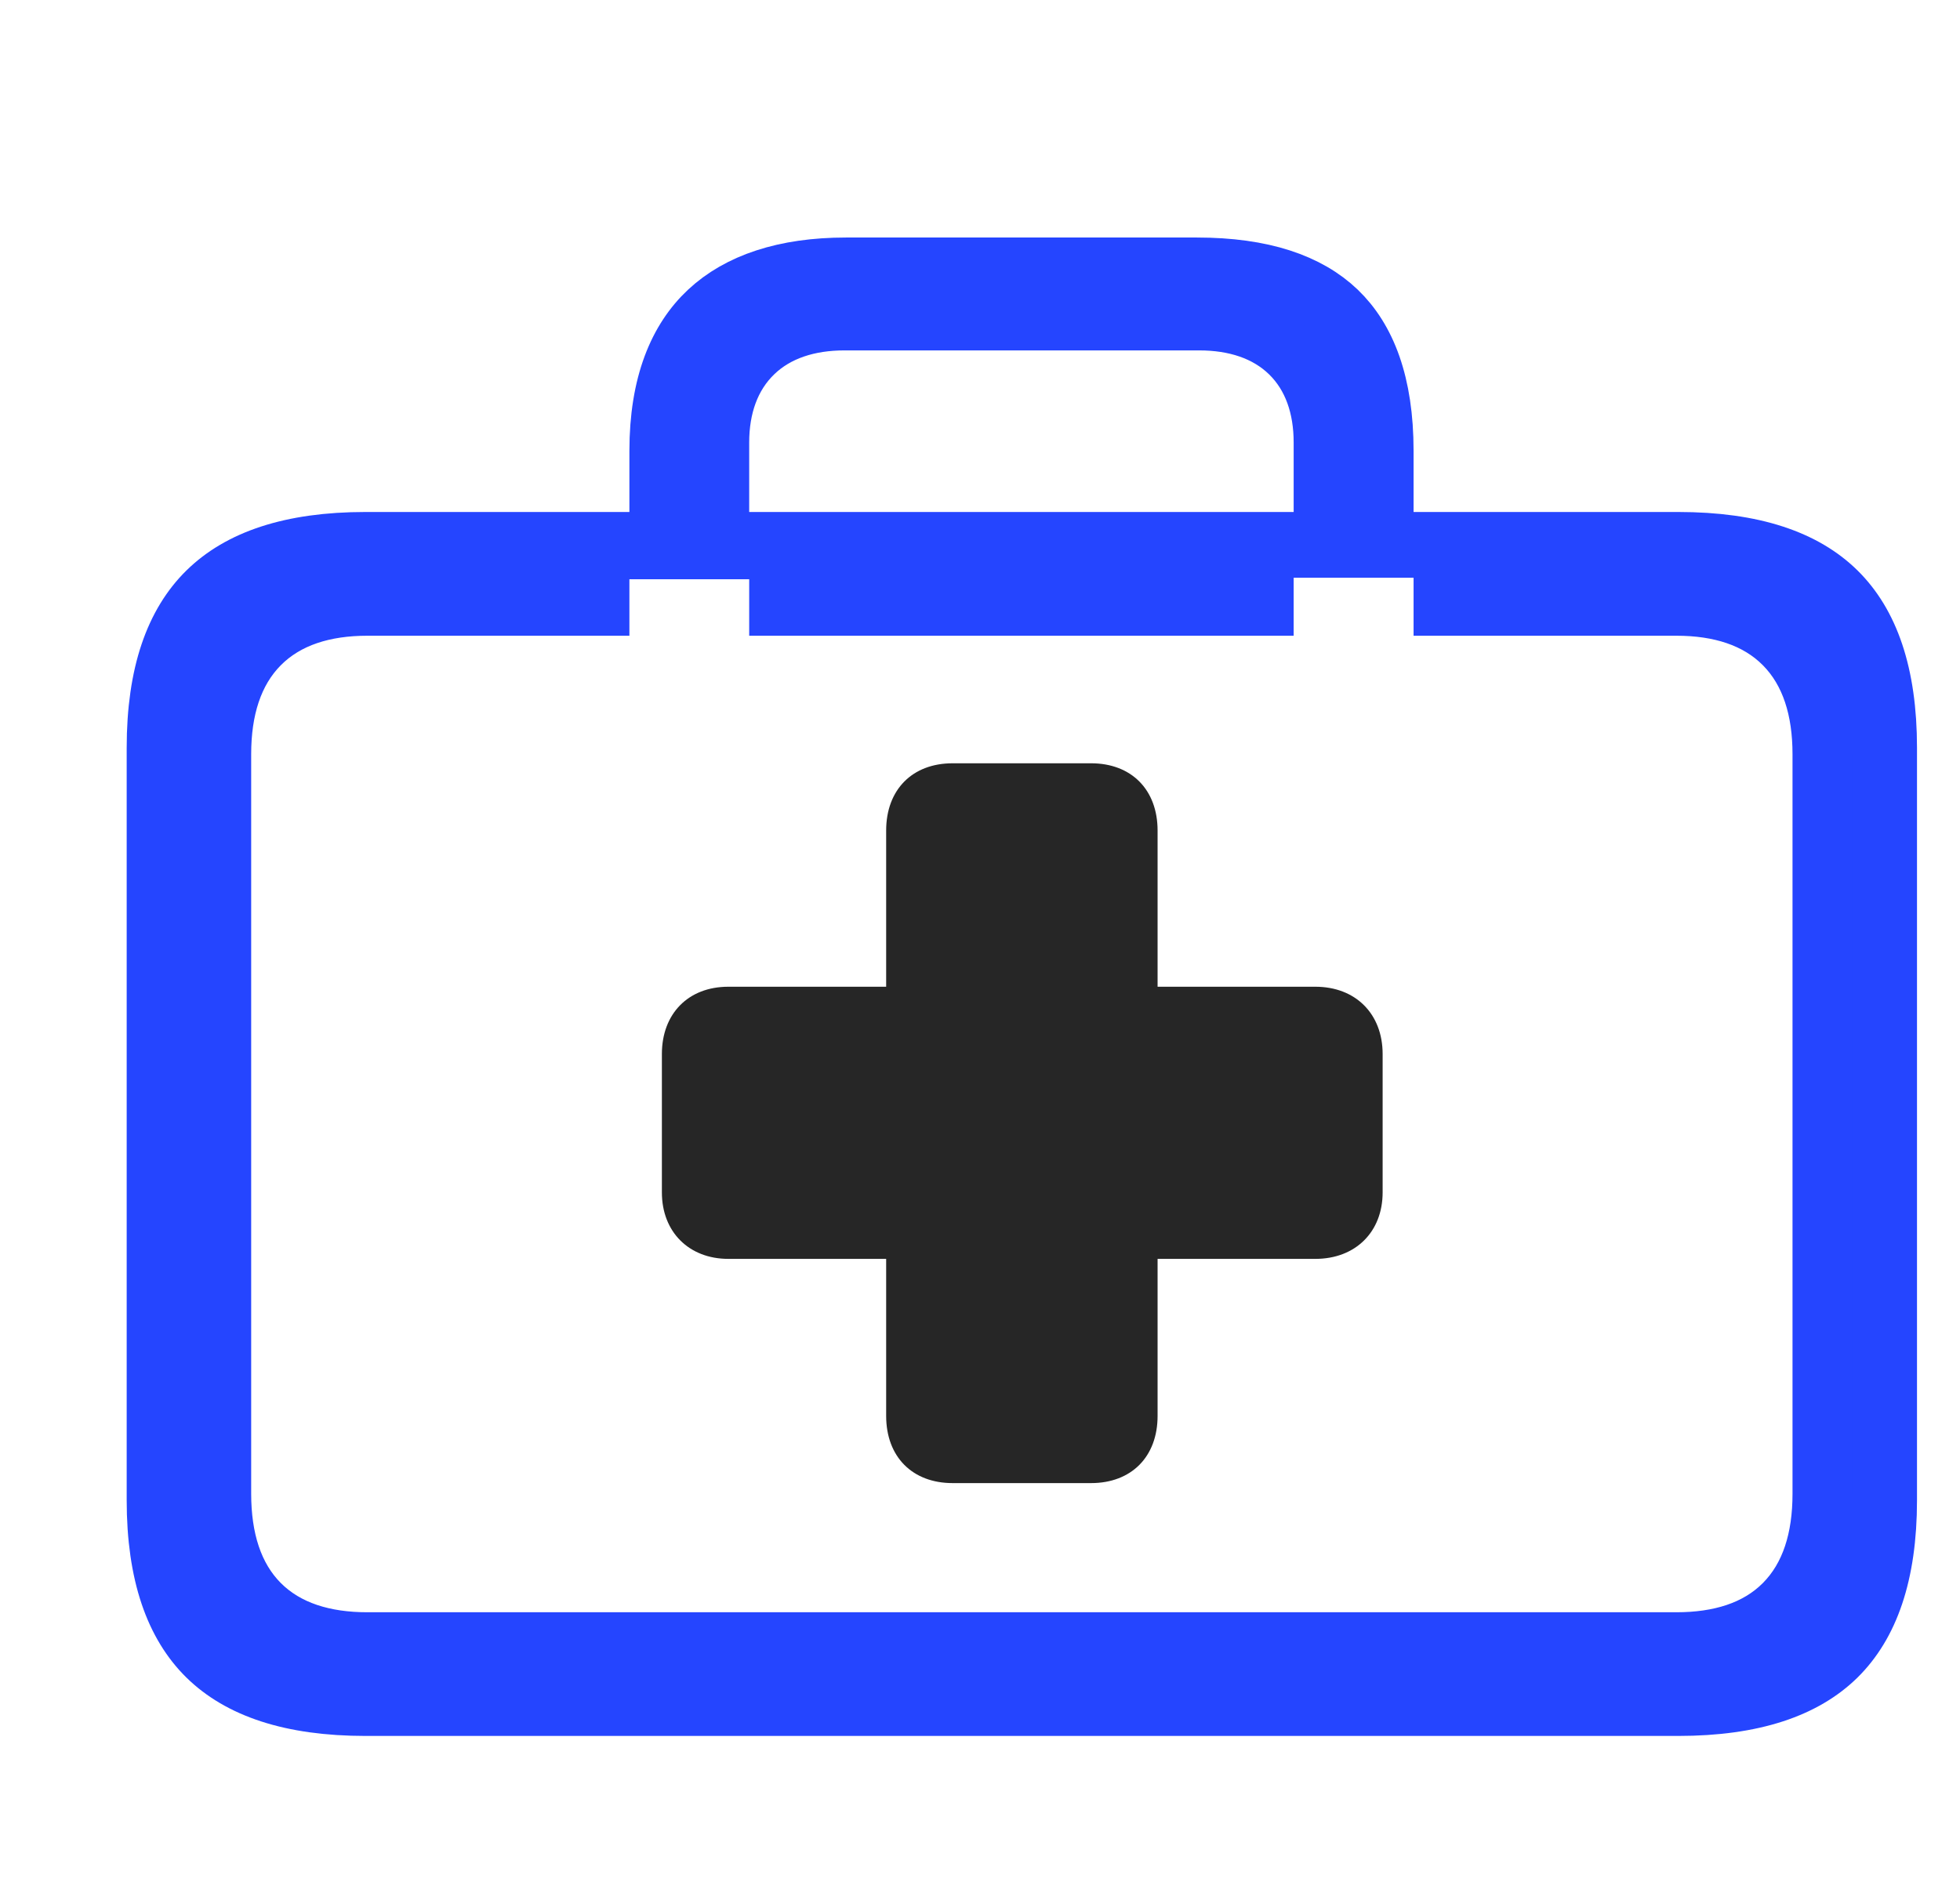 <svg width="33" height="32" viewBox="0 0 33 32" fill="none" xmlns="http://www.w3.org/2000/svg">
<g clip-path="url(#clip0_837_2361)">
<path d="M12.114 9.122V9.255H11.097V9.122H12.114ZM23.3 9.122V9.229H22.281V9.122H23.3ZM14.242 4.5H20.153C21.258 4.5 22.023 4.769 22.514 5.239C23 5.706 23.3 6.454 23.3 7.594V8.122H22.281V7.45C22.281 6.86 22.108 6.329 21.717 5.947C21.327 5.567 20.79 5.401 20.192 5.401H14.216C13.619 5.401 13.079 5.566 12.688 5.944C12.293 6.325 12.114 6.856 12.114 7.45V8.122H11.097V7.594C11.097 6.467 11.42 5.717 11.926 5.244C12.437 4.766 13.209 4.5 14.242 4.5ZM13.114 9.122H21.281V10.206H13.114V9.122ZM24.3 9.122H28.253C29.527 9.122 30.383 9.43 30.924 9.963C31.463 10.494 31.776 11.336 31.776 12.594V25.263C31.776 26.521 31.463 27.362 30.924 27.894C30.383 28.426 29.527 28.734 28.253 28.734H6.156C4.889 28.734 4.032 28.427 3.489 27.894C2.948 27.362 2.633 26.52 2.633 25.263V12.594C2.633 11.337 2.948 10.496 3.489 9.964C4.032 9.43 4.888 9.122 6.156 9.122H10.097V10.206H6.183C5.463 10.206 4.826 10.394 4.372 10.852C3.919 11.309 3.729 11.955 3.729 12.698V25.159C3.73 25.908 3.919 26.554 4.373 27.011C4.828 27.467 5.465 27.651 6.183 27.651H28.227C28.944 27.651 29.582 27.468 30.036 27.011C30.49 26.554 30.68 25.908 30.68 25.159V12.698C30.68 11.955 30.49 11.309 30.037 10.852C29.584 10.394 28.947 10.206 28.227 10.206H24.3V9.122Z" fill="#2545FF" stroke="#2545FF"/>
<path d="M11.144 20.081C11.144 20.745 11.599 21.2 12.263 21.2H14.92V23.844C14.92 24.534 15.362 24.976 16.039 24.976H18.37C19.047 24.976 19.49 24.534 19.49 23.844V21.2H22.146C22.823 21.2 23.279 20.745 23.279 20.081V17.75C23.279 17.073 22.823 16.617 22.146 16.617H19.49V13.987C19.49 13.297 19.047 12.854 18.37 12.854H16.039C15.362 12.854 14.92 13.297 14.92 13.987V16.617H12.263C11.586 16.617 11.144 17.073 11.144 17.75V20.081Z" fill="black" fill-opacity="0.85"/>
</g>
<defs>
<clipPath id="clip0_837_2361">
<rect width="32" height="32" fill="white" transform="translate(0.8)"/>
</clipPath>
</defs>
</svg>
